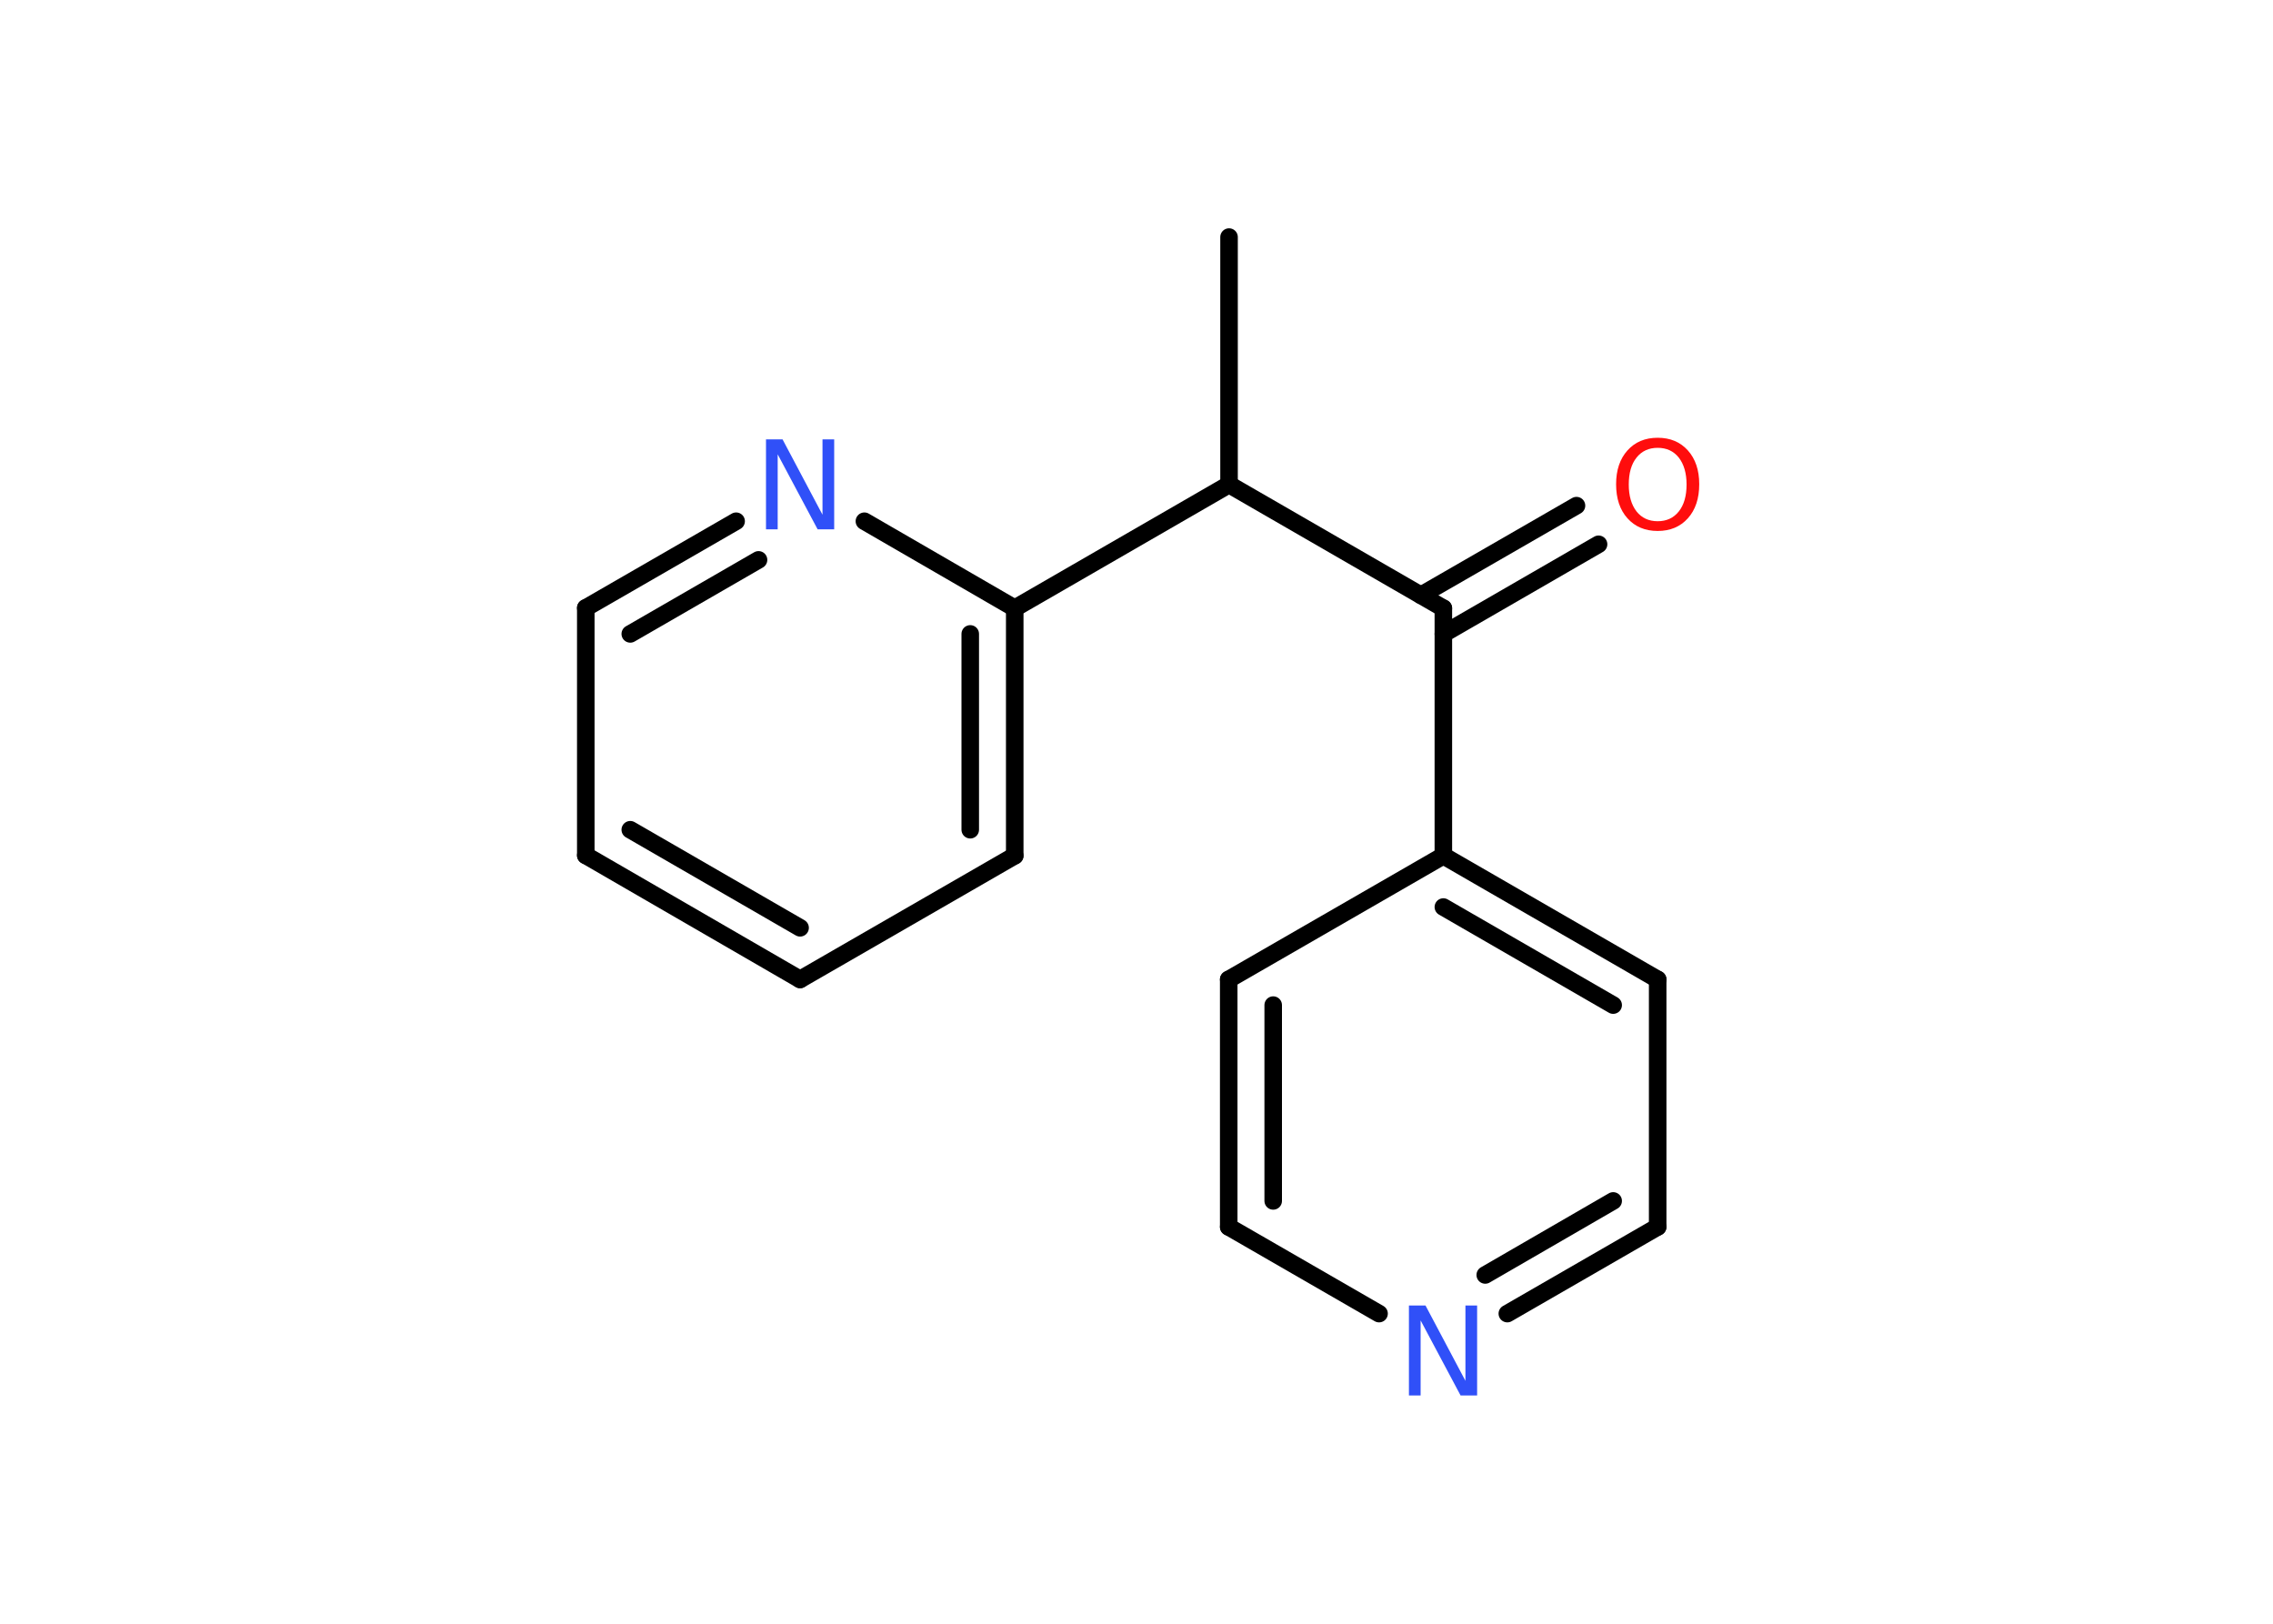 <?xml version='1.0' encoding='UTF-8'?>
<!DOCTYPE svg PUBLIC "-//W3C//DTD SVG 1.1//EN" "http://www.w3.org/Graphics/SVG/1.1/DTD/svg11.dtd">
<svg version='1.2' xmlns='http://www.w3.org/2000/svg' xmlns:xlink='http://www.w3.org/1999/xlink' width='70.0mm' height='50.0mm' viewBox='0 0 70.0 50.0'>
  <desc>Generated by the Chemistry Development Kit (http://github.com/cdk)</desc>
  <g stroke-linecap='round' stroke-linejoin='round' stroke='#000000' stroke-width='.54' fill='#3050F8'>
    <rect x='.0' y='.0' width='70.0' height='50.0' fill='#FFFFFF' stroke='none'/>
    <g id='mol1' class='mol'>
      <line id='mol1bnd1' class='bond' x1='37.85' y1='7.3' x2='37.85' y2='14.92'/>
      <line id='mol1bnd2' class='bond' x1='37.85' y1='14.92' x2='44.45' y2='18.73'/>
      <g id='mol1bnd3' class='bond'>
        <line x1='43.76' y1='18.33' x2='48.55' y2='15.57'/>
        <line x1='44.45' y1='19.52' x2='49.23' y2='16.76'/>
      </g>
      <line id='mol1bnd4' class='bond' x1='44.45' y1='18.73' x2='44.45' y2='26.35'/>
      <g id='mol1bnd5' class='bond'>
        <line x1='51.05' y1='30.16' x2='44.45' y2='26.35'/>
        <line x1='49.68' y1='30.95' x2='44.45' y2='27.93'/>
      </g>
      <line id='mol1bnd6' class='bond' x1='51.05' y1='30.16' x2='51.05' y2='37.78'/>
      <g id='mol1bnd7' class='bond'>
        <line x1='46.42' y1='40.45' x2='51.05' y2='37.78'/>
        <line x1='45.74' y1='39.26' x2='49.68' y2='36.98'/>
      </g>
      <line id='mol1bnd8' class='bond' x1='42.47' y1='40.45' x2='37.84' y2='37.78'/>
      <g id='mol1bnd9' class='bond'>
        <line x1='37.84' y1='30.16' x2='37.84' y2='37.78'/>
        <line x1='39.21' y1='30.95' x2='39.21' y2='36.98'/>
      </g>
      <line id='mol1bnd10' class='bond' x1='44.45' y1='26.35' x2='37.84' y2='30.16'/>
      <line id='mol1bnd11' class='bond' x1='37.85' y1='14.92' x2='31.25' y2='18.73'/>
      <g id='mol1bnd12' class='bond'>
        <line x1='31.25' y1='26.35' x2='31.25' y2='18.73'/>
        <line x1='29.88' y1='25.55' x2='29.88' y2='19.52'/>
      </g>
      <line id='mol1bnd13' class='bond' x1='31.25' y1='26.35' x2='24.64' y2='30.16'/>
      <g id='mol1bnd14' class='bond'>
        <line x1='18.04' y1='26.34' x2='24.64' y2='30.16'/>
        <line x1='19.41' y1='25.55' x2='24.64' y2='28.57'/>
      </g>
      <line id='mol1bnd15' class='bond' x1='18.04' y1='26.34' x2='18.04' y2='18.72'/>
      <g id='mol1bnd16' class='bond'>
        <line x1='22.67' y1='16.05' x2='18.04' y2='18.72'/>
        <line x1='23.36' y1='17.24' x2='19.41' y2='19.52'/>
      </g>
      <line id='mol1bnd17' class='bond' x1='31.25' y1='18.73' x2='26.62' y2='16.05'/>
      <path id='mol1atm4' class='atom' d='M51.05 13.79q-.41 .0 -.65 .3q-.24 .3 -.24 .83q.0 .52 .24 .83q.24 .3 .65 .3q.41 .0 .65 -.3q.24 -.3 .24 -.83q.0 -.52 -.24 -.83q-.24 -.3 -.65 -.3zM51.05 13.48q.58 .0 .93 .39q.35 .39 .35 1.04q.0 .66 -.35 1.05q-.35 .39 -.93 .39q-.58 .0 -.93 -.39q-.35 -.39 -.35 -1.05q.0 -.65 .35 -1.04q.35 -.39 .93 -.39z' stroke='none' fill='#FF0D0D'/>
      <path id='mol1atm8' class='atom' d='M43.4 40.2h.5l1.23 2.32v-2.32h.36v2.77h-.51l-1.23 -2.31v2.31h-.36v-2.77z' stroke='none'/>
      <path id='mol1atm16' class='atom' d='M23.6 13.53h.5l1.23 2.32v-2.32h.36v2.77h-.51l-1.23 -2.31v2.31h-.36v-2.77z' stroke='none'/>
    </g>
  </g>
</svg>
